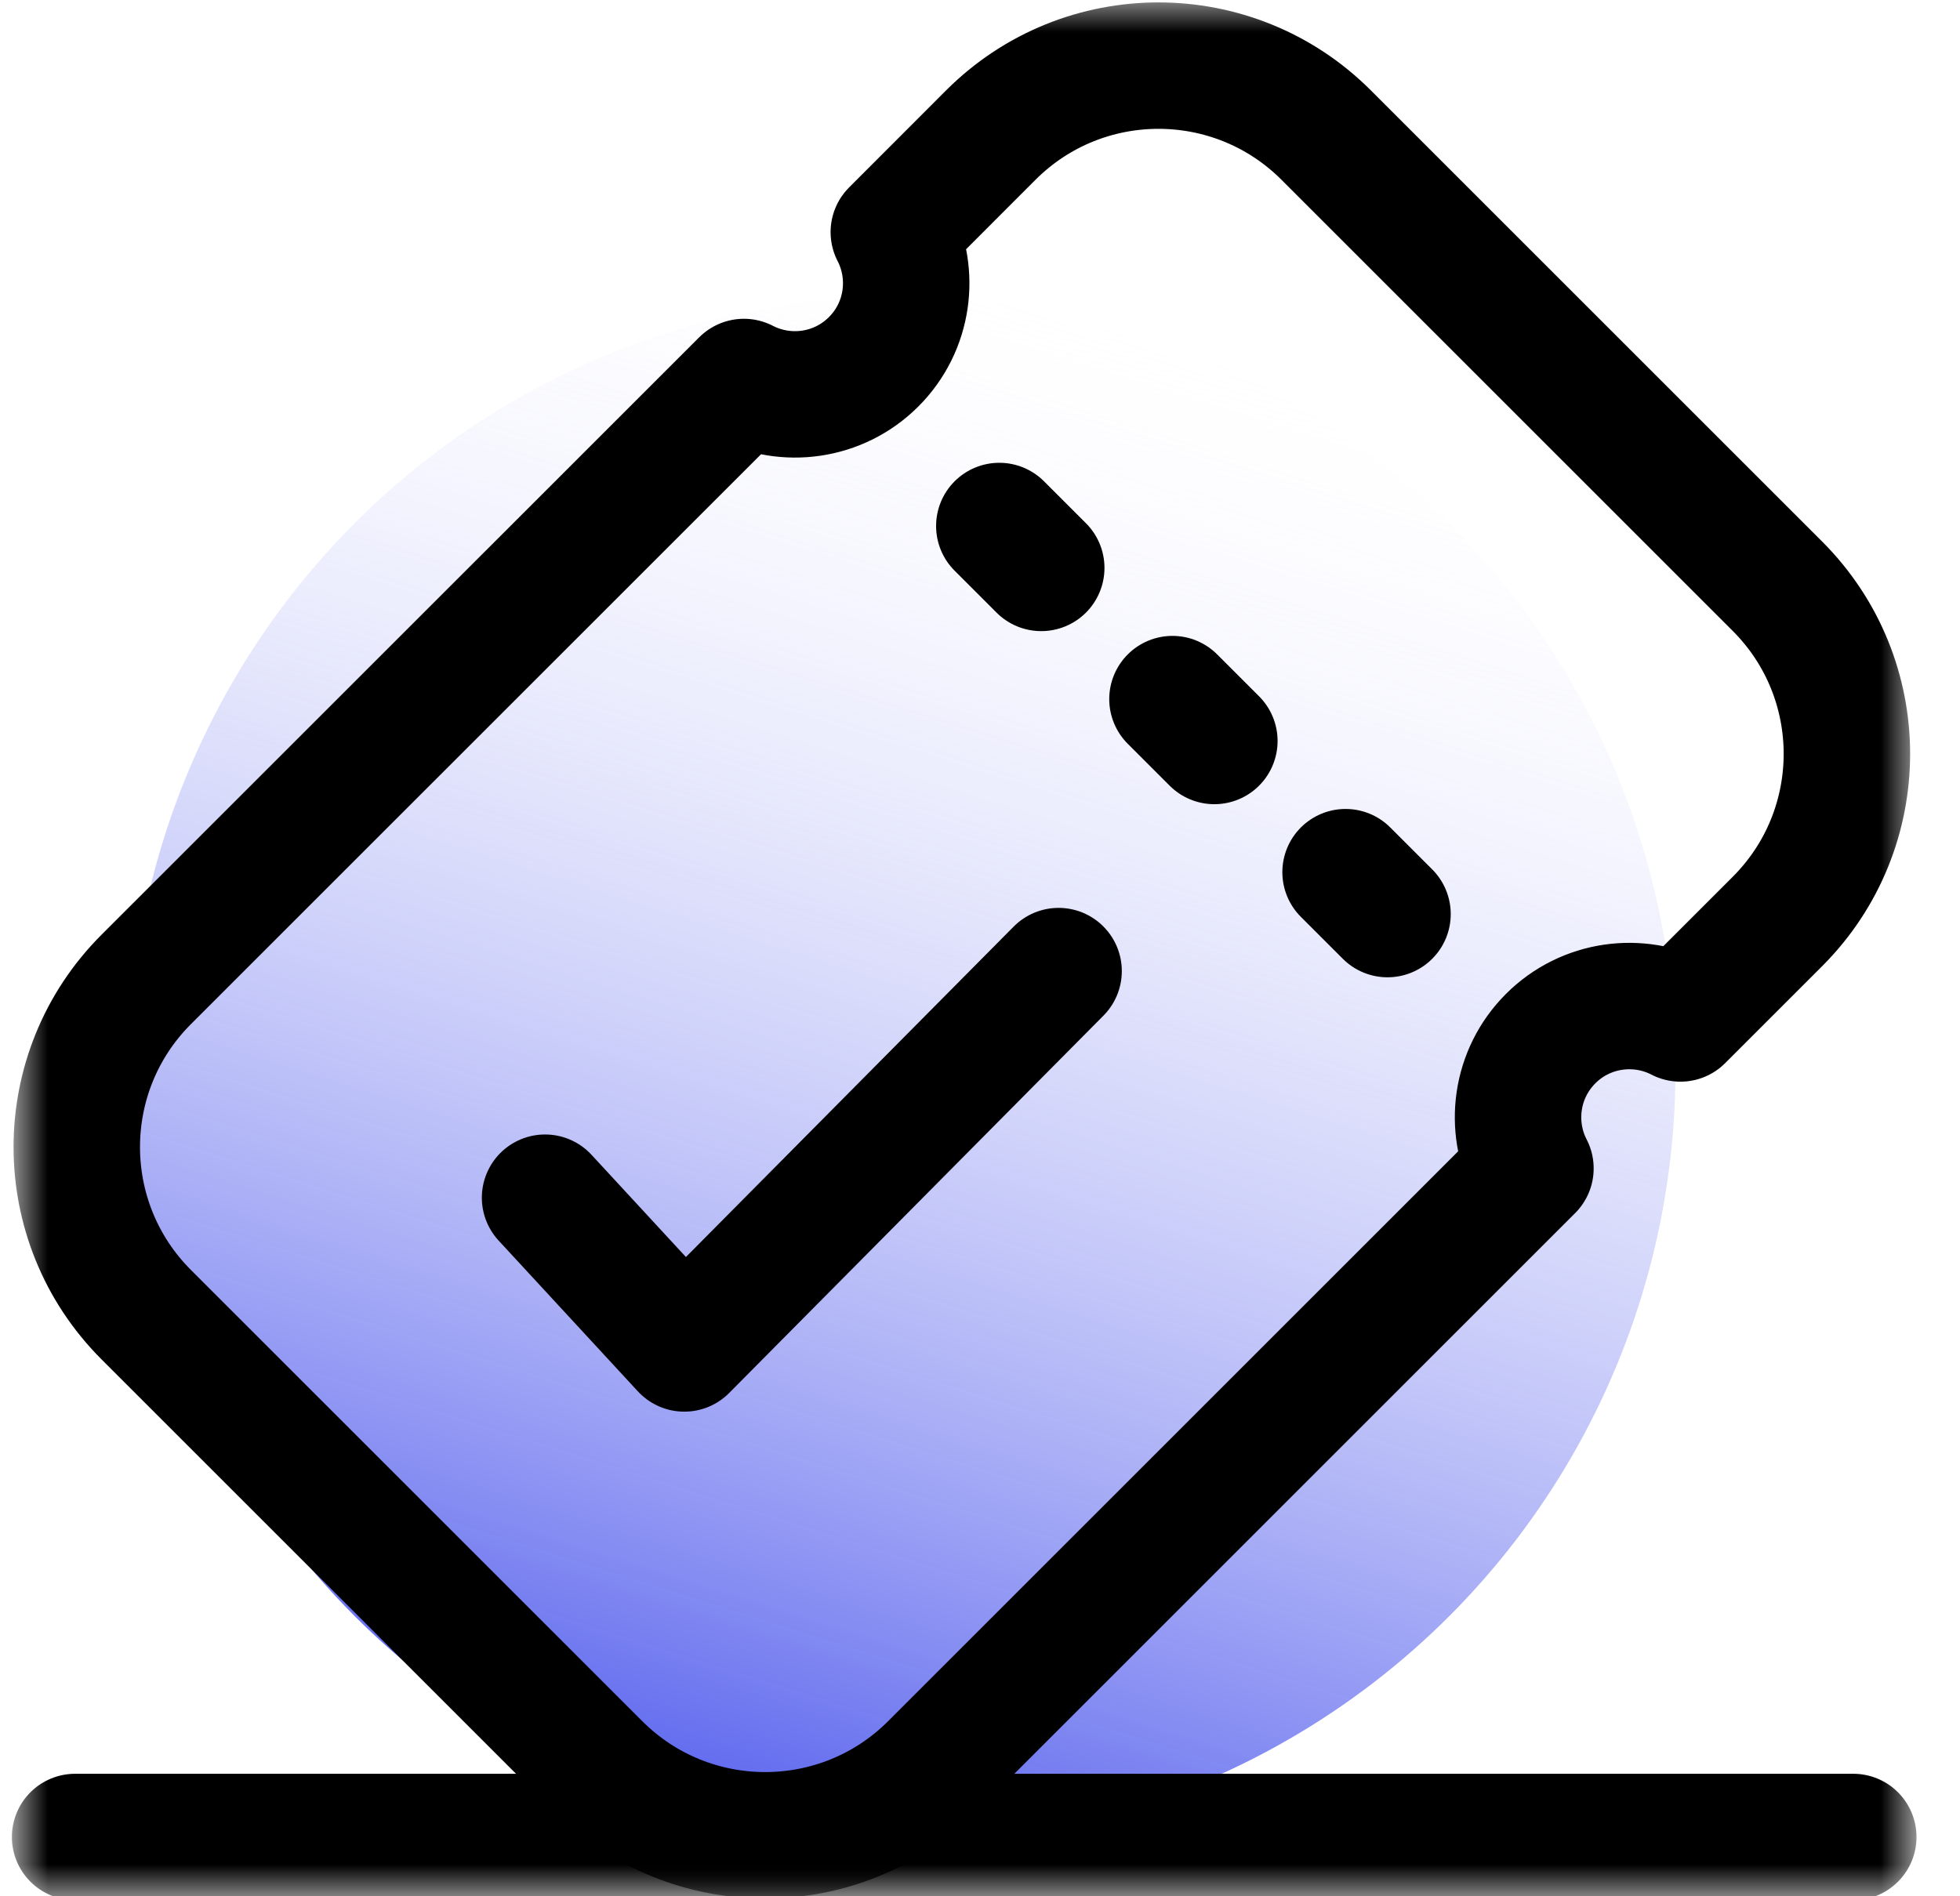 <?xml version="1.0" encoding="UTF-8"?>
<svg width="31px" height="30px" viewBox="0 0 31 30" version="1.1" xmlns="http://www.w3.org/2000/svg" xmlns:xlink="http://www.w3.org/1999/xlink">
    <title>Dao</title>
    <defs>
        <linearGradient x1="76.647%" y1="2.252%" x2="45.345%" y2="101.71%" id="dao_light-1">
            <stop stop-color="#FFFFFF" stop-opacity="0" offset="0%"></stop>
            <stop stop-color="#5660ED" offset="100%"></stop>
        </linearGradient>
        <rect id="path-2" x="0" y="0" width="30" height="30"></rect>
    </defs>
    <g id="H5-HECO" stroke="none" stroke-width="1" fill="none" fill-rule="evenodd">
        <g id="H5首页-Light" transform="translate(-301, -319)">
            <g id="编组-11备份-2" transform="translate(16, 316)">
                <g id="Dao" transform="translate(257.25, 0)">
                    <g transform="translate(28, 3)">
                        <circle id="椭圆形" fill="url(#dao_light-1)" cx="14.016" cy="16.922" r="12.234"></circle>
                        <mask id="mask-3" fill="white">
                            <use xlink:href="#path-2"></use>
                        </mask>
                        <g id="蒙版"></g>
                        <g id="编组-4" mask="url(#mask-3)">
                            <g transform="translate(-3.422, -2.204)">
                                <g id="编组-2" stroke="none" stroke-width="1" fill-rule="evenodd" transform="translate(17.813, 17.813) rotate(-315) translate(-17.813, -17.813) translate(9.015, 1.419)" stroke-linejoin="round">
                                    <path d="M13.845,2.389 C15.916,2.389 17.595,4.068 17.595,6.139 L17.595,8.309 C16.884,8.535 16.369,9.201 16.369,9.986 C16.369,10.772 16.884,11.438 17.595,11.664 L17.595,25.031 C17.595,27.102 15.916,28.781 13.845,28.781 L3.75,28.781 C1.679,28.781 0,27.102 0,25.031 L0.001,11.663 C0.711,11.437 1.226,10.772 1.226,9.986 C1.226,9.201 0.711,8.536 0.001,8.31 L0,6.139 C0,4.068 1.679,2.389 3.75,2.389 L13.845,2.389 Z" id="形状结合" stroke="#000000" stroke-width="2"></path>
                                </g>
                                <g id="编组-6" stroke="none" stroke-width="1" fill-rule="evenodd" transform="translate(22.047, 13.595) rotate(-315) translate(-22.047, -13.595) translate(17.706, 13.126)" stroke-linecap="round">
                                    <line x1="-9.09497001e-13" y1="0.469" x2="0.938" y2="0.469" id="直线-12" stroke="#000000" stroke-width="2" transform="translate(0.469, 0.469) rotate(-360) translate(-0.469, -0.469) "></line>
                                    <line x1="3.873" y1="0.469" x2="4.81" y2="0.469" id="直线-12备份-2" stroke="#000000" stroke-width="2" transform="translate(4.341, 0.469) rotate(-360) translate(-4.341, -0.469) "></line>
                                    <line x1="7.745" y1="0.469" x2="8.683" y2="0.469" id="直线-12备份-3" stroke="#000000" stroke-width="2" transform="translate(8.214, 0.469) rotate(-360) translate(-8.214, -0.469) "></line>
                                </g>
                                <polyline id="路径-15备份" stroke="#000000" stroke-width="2" stroke-linecap="round" stroke-linejoin="round" points="11.793 21.152 13.995 23.537 19.915 17.567"></polyline>
                            </g>
                        </g>
                        <line x1="0.938" y1="29.062" x2="29.062" y2="29.062" id="直线-11备份" stroke="#000000" stroke-width="2" stroke-linecap="round" mask="url(#mask-3)"></line>
                    </g>
                </g>
            </g>
        </g>
    </g>
</svg>